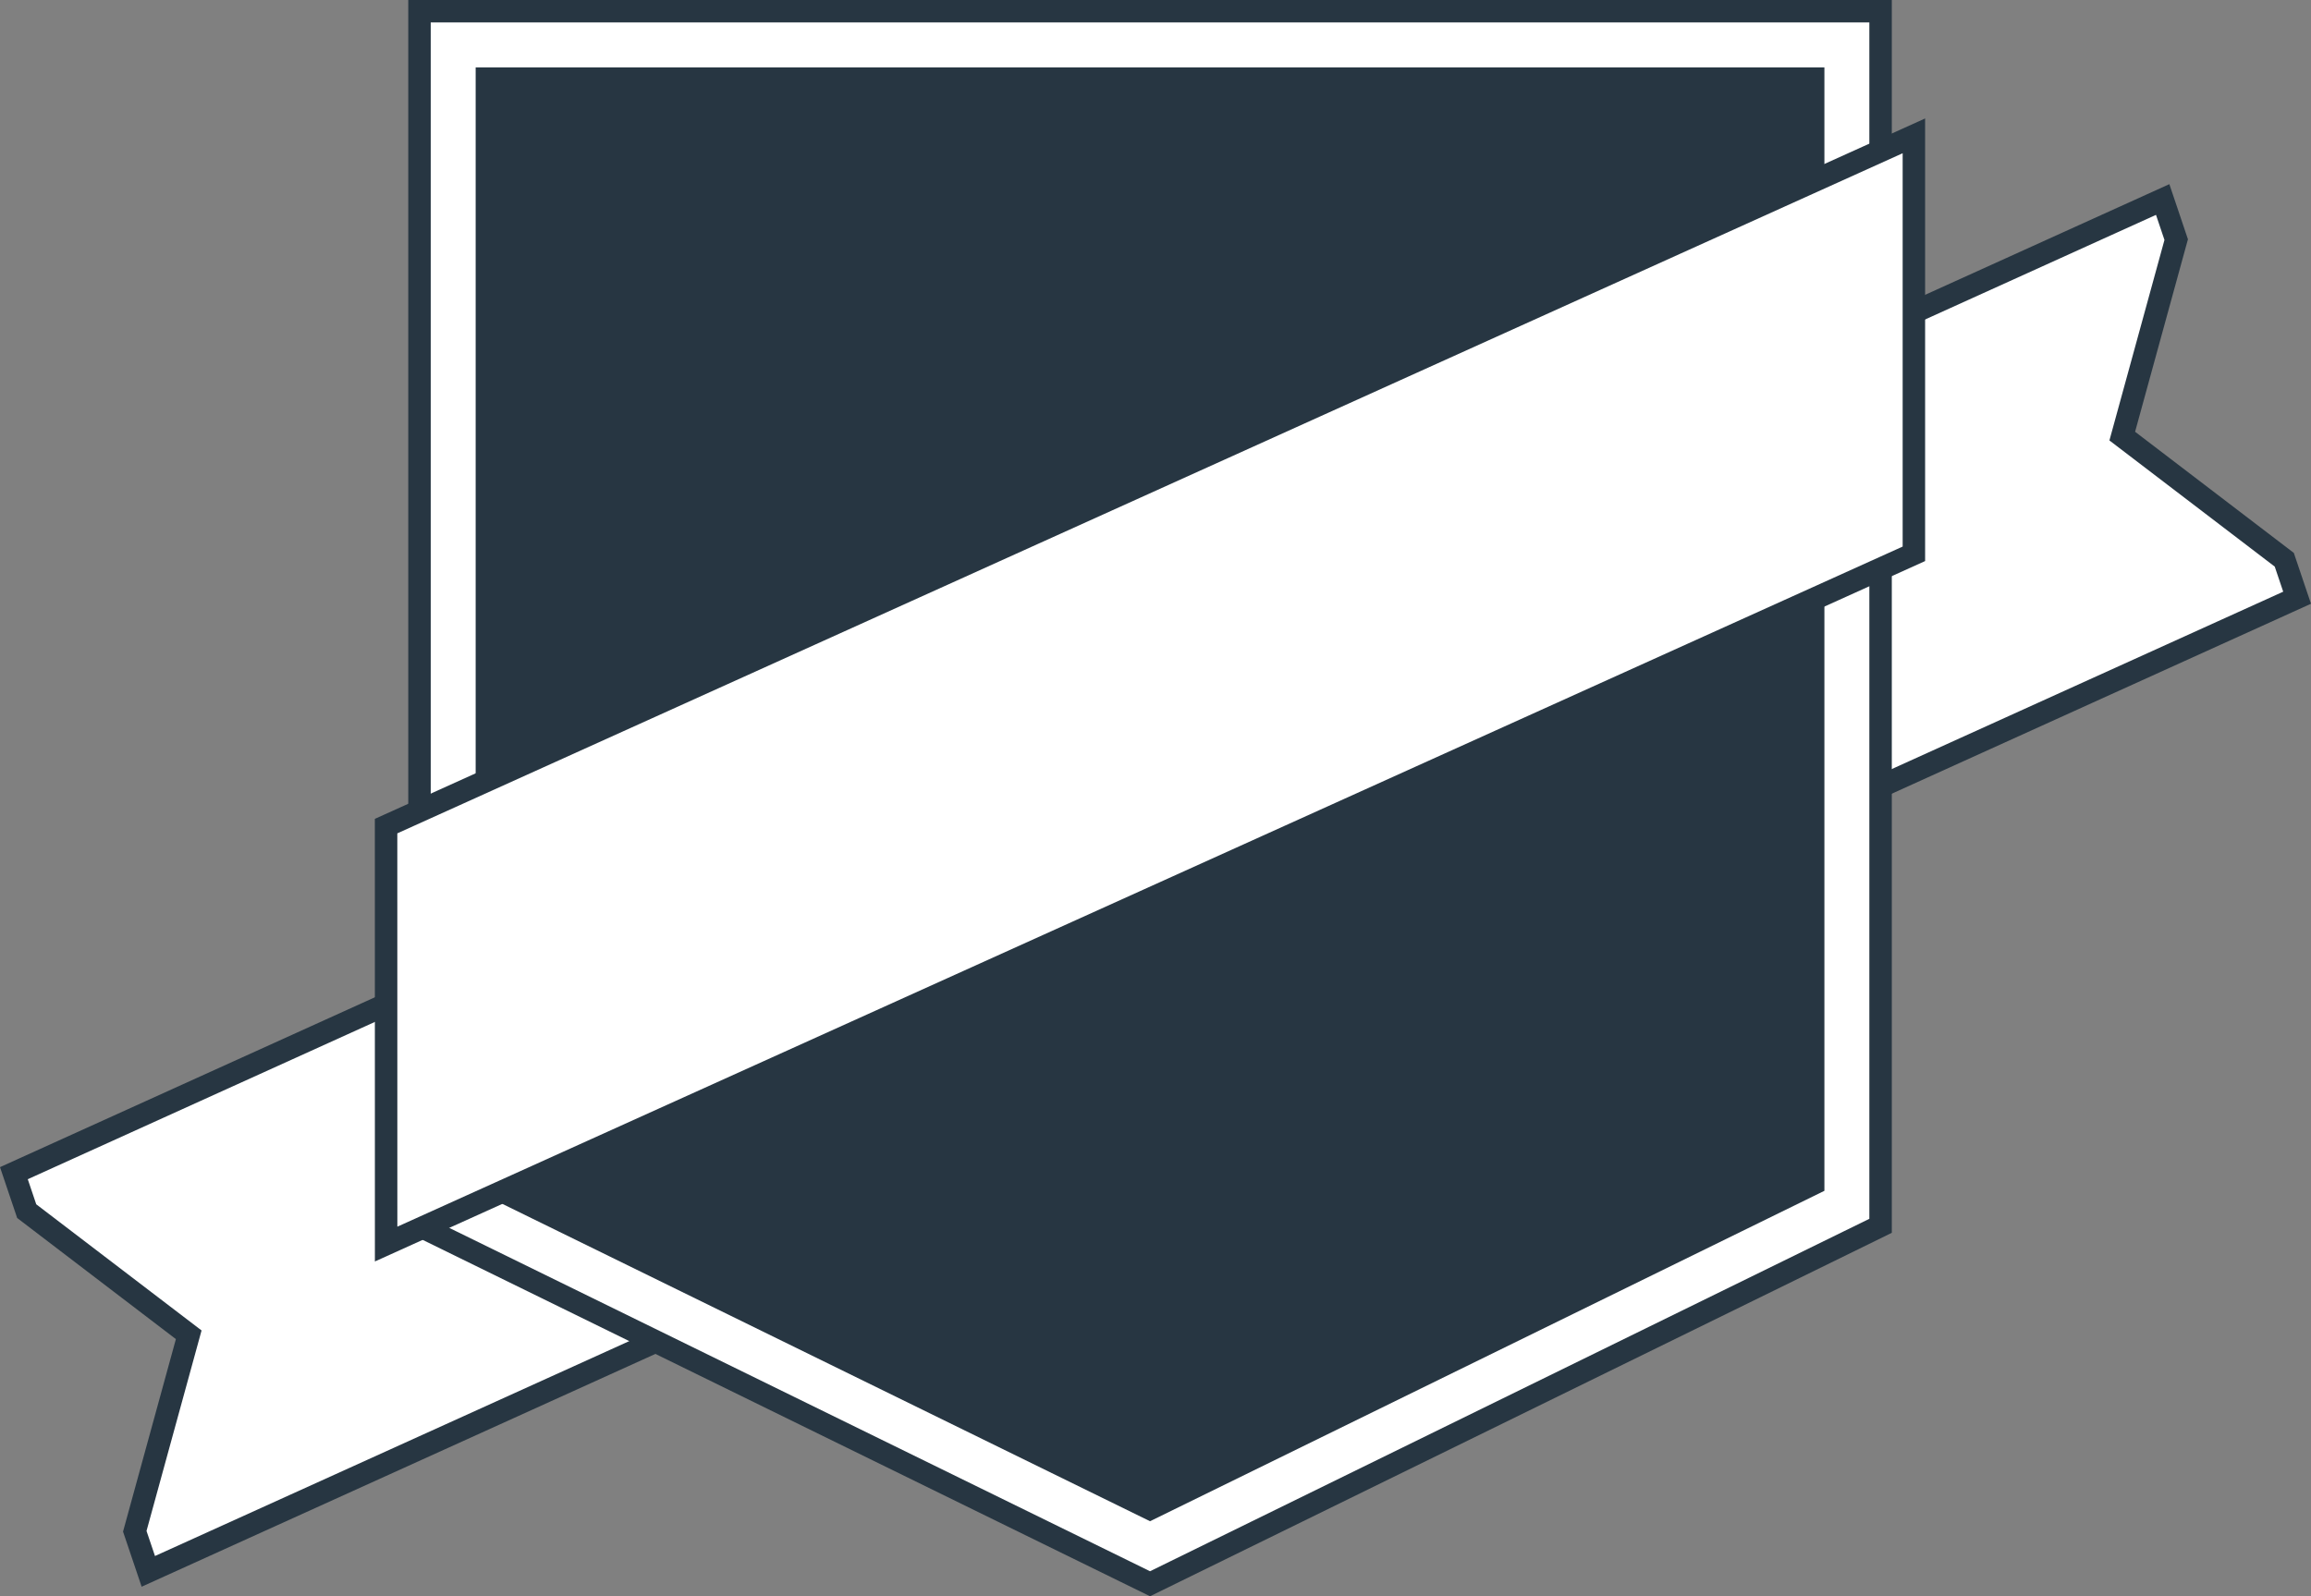 <svg xmlns="http://www.w3.org/2000/svg" width="110" height="76" viewBox="0 0 110 76">
  <rect x="0" y="0" width="110" height="76" fill="#808080" stroke="none"/>
  <g id="Group_12" data-name="Group 12" transform="translate(-167.702 -128.408)">
    <g id="Path_21" data-name="Path 21" fill="#fff" stroke-miterlimit="10">
      <path d="M 174.761 203.223 L 174.572 202.663 L 174.169 201.469 L 174.117 201.315 L 174.16 201.157 L 176.685 191.959 L 169.103 186.171 L 168.973 186.071 L 168.92 185.917 L 168.518 184.723 L 168.363 184.265 L 168.803 184.065 L 270.104 138.151 L 270.642 137.907 L 270.831 138.467 L 271.234 139.661 L 271.286 139.816 L 271.243 139.973 L 268.718 149.172 L 276.301 154.96 L 276.431 155.059 L 276.483 155.214 L 276.886 156.408 L 277.04 156.866 L 276.6 157.066 L 175.3 202.979 L 174.761 203.223 Z" stroke="none"/>
      <path d="M 270.324 138.638 L 169.024 184.552 L 169.427 185.746 L 177.296 191.753 L 174.676 201.299 L 175.079 202.492 L 276.379 156.579 L 275.976 155.385 L 268.107 149.378 L 270.727 139.832 L 270.324 138.638 M 270.96 137.176 L 271.338 138.296 L 271.74 139.49 L 271.845 139.8 L 271.758 140.115 L 269.329 148.965 L 276.625 154.535 L 276.885 154.733 L 276.989 155.043 L 277.392 156.237 L 277.702 157.153 L 276.82 157.553 L 175.52 203.466 L 174.444 203.954 L 174.066 202.834 L 173.663 201.64 L 173.558 201.331 L 173.645 201.015 L 176.074 192.165 L 168.778 186.596 L 168.518 186.397 L 168.414 186.087 L 168.011 184.894 L 167.702 183.977 L 168.583 183.578 L 269.883 137.664 L 270.96 137.176 Z" stroke="none" fill="#273642"/>
    </g>
    <g id="Path_22" data-name="Path 22" fill="#273642" stroke-miterlimit="10">
      <path d="M 222.442 202.622 L 221.736 202.276 L 189.637 186.544 L 188.739 186.104 L 188.739 185.104 L 188.739 131.616 L 188.739 130.012 L 190.343 130.012 L 254.541 130.012 L 256.145 130.012 L 256.145 131.616 L 256.145 185.104 L 256.145 186.104 L 255.247 186.544 L 223.148 202.276 L 222.442 202.622 Z" stroke="none"/>
      <path d="M 190.343 131.616 L 190.343 185.104 L 222.442 200.836 L 254.541 185.104 L 254.541 131.616 L 190.343 131.616 M 187.135 128.408 L 190.343 128.408 L 254.541 128.408 L 257.749 128.408 L 257.749 131.616 L 257.749 185.104 L 257.749 187.104 L 255.953 187.985 L 223.854 203.716 L 222.442 204.408 L 221.03 203.716 L 188.931 187.985 L 187.135 187.104 L 187.135 185.104 L 187.135 131.616 L 187.135 128.408 Z" stroke="none" fill="#273642"/>
    </g>
    <g id="Path_23" data-name="Path 23" fill="#273642" stroke-miterlimit="10">
      <path d="M 222.442 202.027 L 221.971 201.796 L 189.872 186.064 L 189.273 185.771 L 189.273 185.104 L 189.273 131.616 L 189.273 130.547 L 190.343 130.547 L 254.541 130.547 L 255.61 130.547 L 255.61 131.616 L 255.61 185.104 L 255.61 185.771 L 255.012 186.064 L 222.912 201.796 L 222.442 202.027 Z" stroke="none"/>
      <path d="M 190.343 131.616 L 190.343 185.104 L 222.442 200.836 L 254.541 185.104 L 254.541 131.616 L 190.343 131.616 M 188.204 129.477 L 190.343 129.477 L 254.541 129.477 L 256.68 129.477 L 256.68 131.616 L 256.68 185.104 L 256.68 186.438 L 255.482 187.024 L 223.383 202.756 L 222.442 203.218 L 221.501 202.756 L 189.402 187.024 L 188.204 186.438 L 188.204 185.104 L 188.204 131.616 L 188.204 129.477 Z" stroke="none" fill="#fff"/>
    </g>
    <path id="Path_24" data-name="Path 24" d="M186.081,187.64,258.8,154.776v-19.9l-72.721,32.864Z" fill="#fff" stroke="#273642" stroke-miterlimit="10" stroke-width="1.069"/>
  </g>
</svg>
